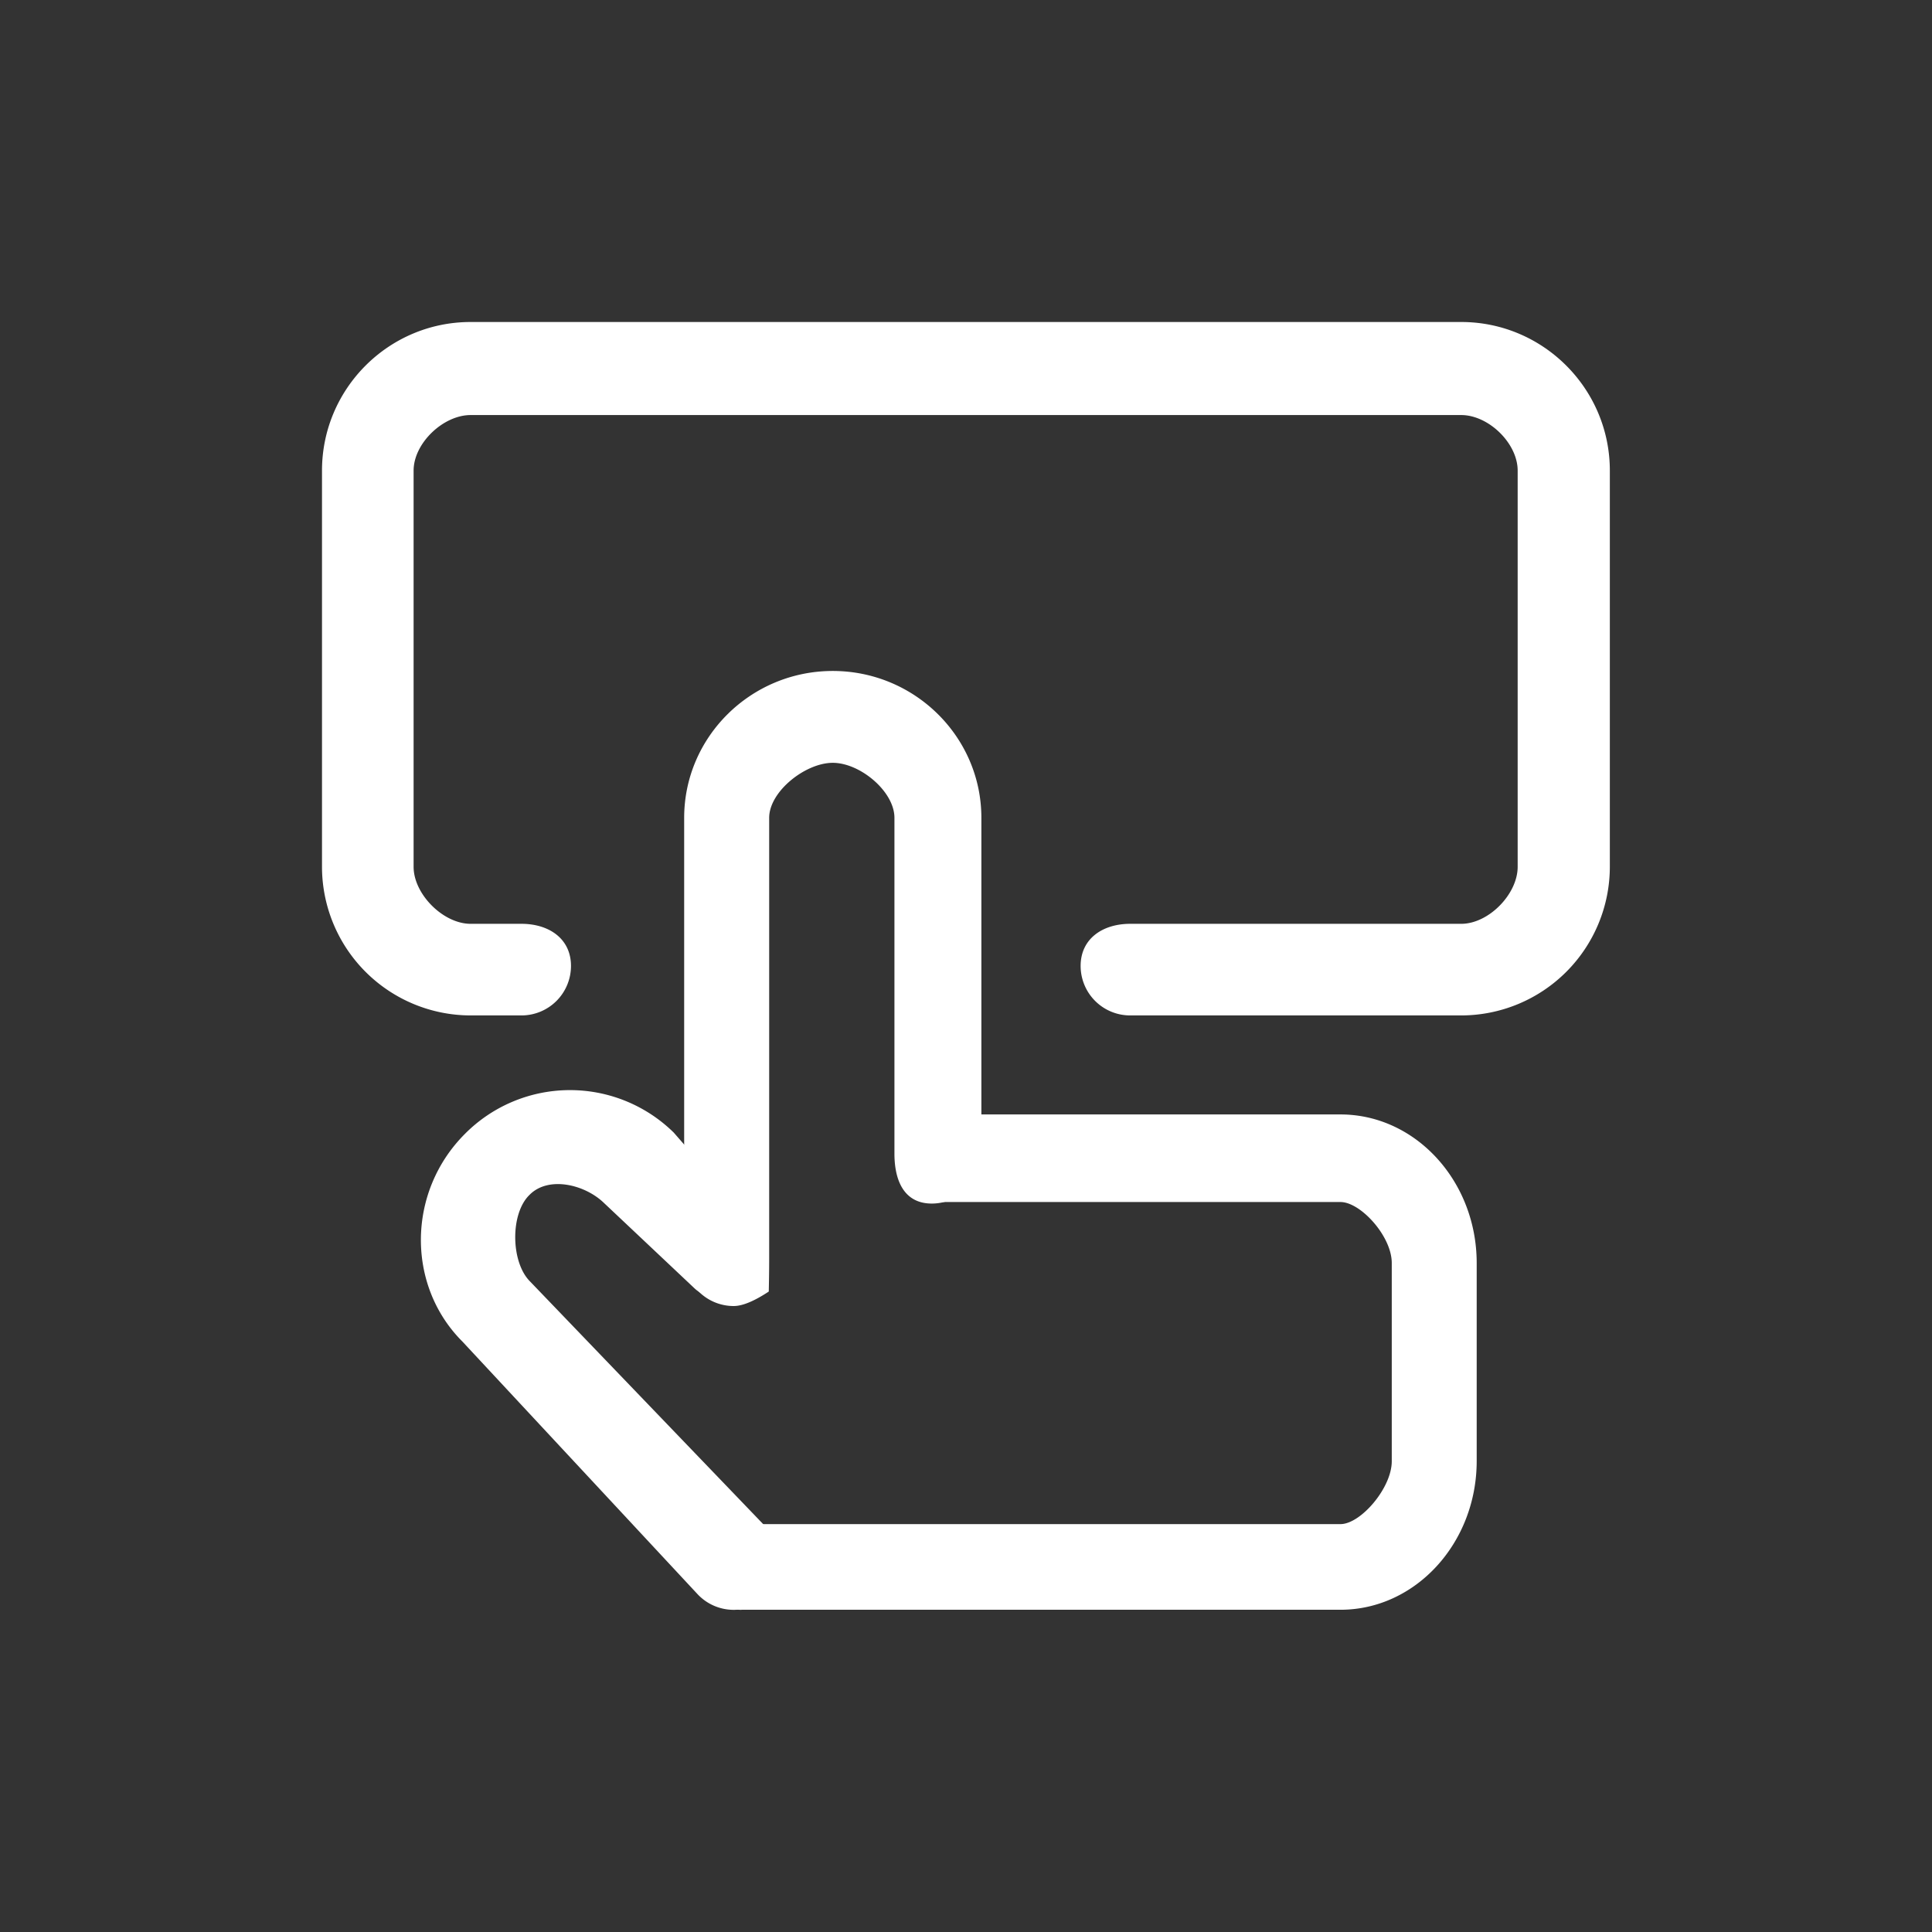 <?xml version="1.0" standalone="no"?><!DOCTYPE svg PUBLIC "-//W3C//DTD SVG 1.1//EN" "http://www.w3.org/Graphics/SVG/1.1/DTD/svg11.dtd"><svg t="1611836553660" class="icon" viewBox="0 0 1024 1024" version="1.1" xmlns="http://www.w3.org/2000/svg" p-id="7723" xmlns:xlink="http://www.w3.org/1999/xlink" width="200" height="200"><rect x="0" y="0" width="1024" height="1024" fill="#333333" stroke="none"/><defs><style type="text/css"></style></defs><path d="M774.485 538.197h-175.573a26.24 26.24 0 0 1-26.155-26.24c0-14.464 11.691-22.272 26.155-22.315h175.573c14.507 0 29.909-15.701 29.909-30.208V249.429c0-14.507-15.445-29.44-29.909-29.44H249.429c-14.507 0-30.208 14.933-30.208 29.44v210.005c0 14.507 15.701 30.208 30.208 30.208h27.093c14.421 0.043 26.112 7.851 26.112 22.315a26.24 26.24 0 0 1-26.112 26.24h-27.093A78.848 78.848 0 0 1 170.667 459.435V249.429C170.667 205.995 205.995 170.667 249.429 170.667h525.056c43.392 0 78.763 35.328 78.763 78.763v210.005a78.848 78.848 0 0 1-78.763 78.763zM392.96 853.248a26.24 26.24 0 0 1-26.112-26.283c0-14.421 11.691-19.072 26.112-19.157h317.525c10.667 0 27.179-19.115 27.179-33.323V669.44c0-14.251-16.555-32.341-27.179-32.341h-216.619c-14.421-0.043 11.819-5.717 11.819-20.181 0-14.464-26.24-26.197-11.819-26.24h216.619c39.765 0 72.192 35.328 72.192 78.763v104.96c0 43.435-32.427 78.805-72.192 78.805H392.96z" fill="#ffffff" p-id="7724" data-spm-anchor-id="a313x.7781069.0.i35" class="selected"></path><path d="M362.624 666.027v-232.576c0-42.88 35.328-77.824 78.763-77.824 43.435 0 78.763 34.944 78.763 77.824v178.304a26.283 26.283 0 0 1-26.283 26.155c-14.421 0-19.712-11.733-19.797-26.155v-178.304c0-13.952-18.176-29.141-32.683-29.141s-33.707 15.189-33.707 29.141v232.533c0 4.608-0.043 10.795-0.213 18.56-7.765 5.12-13.952 7.68-18.603 7.68a26.24 26.24 0 0 1-26.24-26.24z" fill="#ffffff" p-id="7725" data-spm-anchor-id="a313x.7781069.0.i37" class="selected"></path><path d="M388.864 853.248a26.24 26.24 0 0 1-19.2-8.363l-124.544-133.803c-29.739-29.653-29.44-79.36 1.28-110.08a78.421 78.421 0 0 1 110.72-0.683l41.088 47.104c9.941 10.283 0 35.243 0 36.779 0 1.536-20.053 8.405-30.293-1.536L320 637.483c-10.24-9.813-29.44-14.293-39.381-4.139-10.24 9.941-9.856 35.243 0 45.525l125.141 130.261c7.083 7.68 11.264 18.773 7.125 28.331a26.24 26.24 0 0 1-24.064 15.787z" fill="#ffffff" p-id="7726" data-spm-anchor-id="a313x.7781069.0.i36" class="selected"></path></svg>